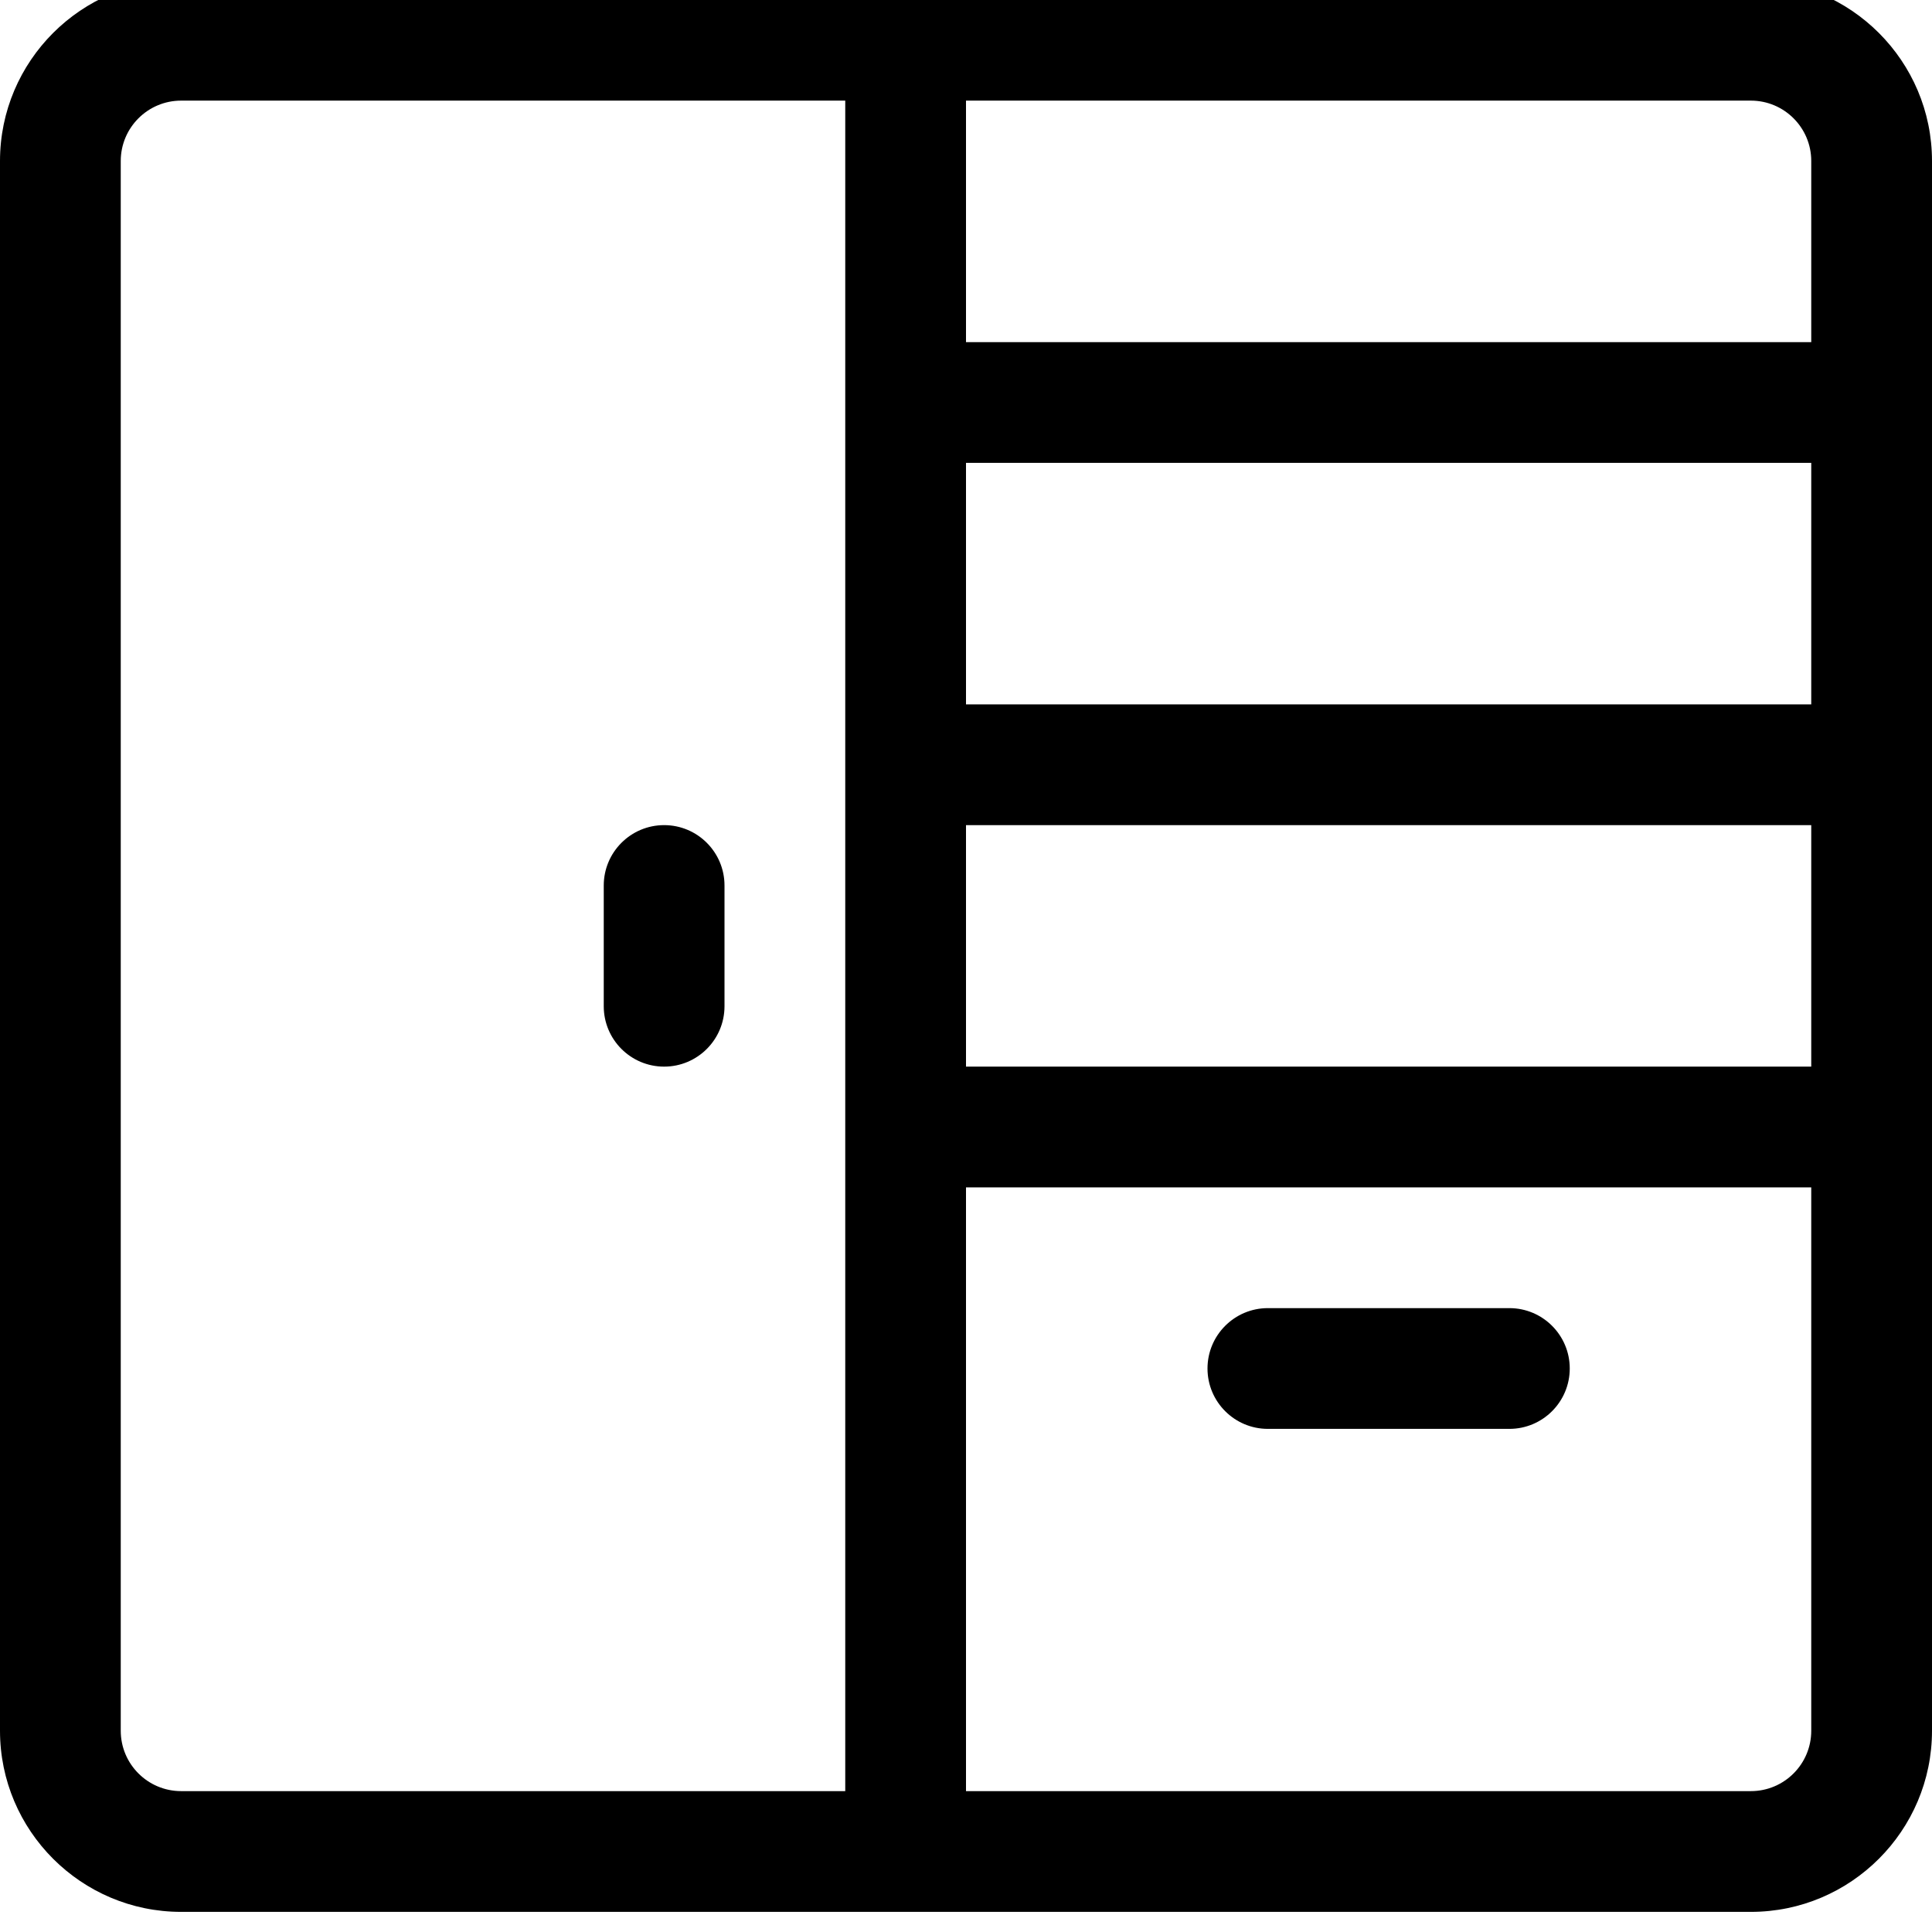 <?xml version="1.0" encoding="utf-8"?>
<!-- Generator: Adobe Illustrator 22.1.0, SVG Export Plug-In . SVG Version: 6.00 Build 0)  -->
<svg version="1.1" id="Regular" xmlns="http://www.w3.org/2000/svg" xmlns:xlink="http://www.w3.org/1999/xlink" x="0px" y="0px"
	 viewBox="0 0 24 24" style="enable-background:new 0 0 24 24;" xml:space="preserve">
<title>dresser-wardrobe-drawers</title>
<g>
	<path d="M2.25,23.75C1.009,23.75,0,22.741,0,21.5V2c0-1.241,1.009-2.25,2.25-2.25h19.5C22.991-0.25,24,0.759,24,2v19.5
		c0,1.241-1.009,2.25-2.25,2.25H2.25z M21.75,22.25c0.414,0,0.75-0.336,0.75-0.75v-6.75H12v7.5H21.75z M2.25,1.25
		C1.836,1.25,1.5,1.586,1.5,2v19.5c0,0.414,0.336,0.75,0.75,0.75h8.25v-21H2.25z M22.5,13.25v-3H12v3H22.5z M22.5,8.75v-3H12v3H22.5
		z M22.5,4.25V2c0-0.414-0.336-0.75-0.75-0.75H12v3H22.5z"/>
	<path d="M8.25,13.25c-0.414,0-0.75-0.336-0.75-0.75V11c0-0.414,0.336-0.75,0.75-0.75S9,10.586,9,11v1.5
		C9,12.914,8.664,13.25,8.25,13.25z"/>
	<path d="M15.75,17.75C15.336,17.75,15,17.414,15,17s0.336-0.75,0.75-0.75h3c0.414,0,0.75,0.336,0.75,0.75s-0.336,0.75-0.75,0.75
		H15.75z"/>
</g>
</svg>
